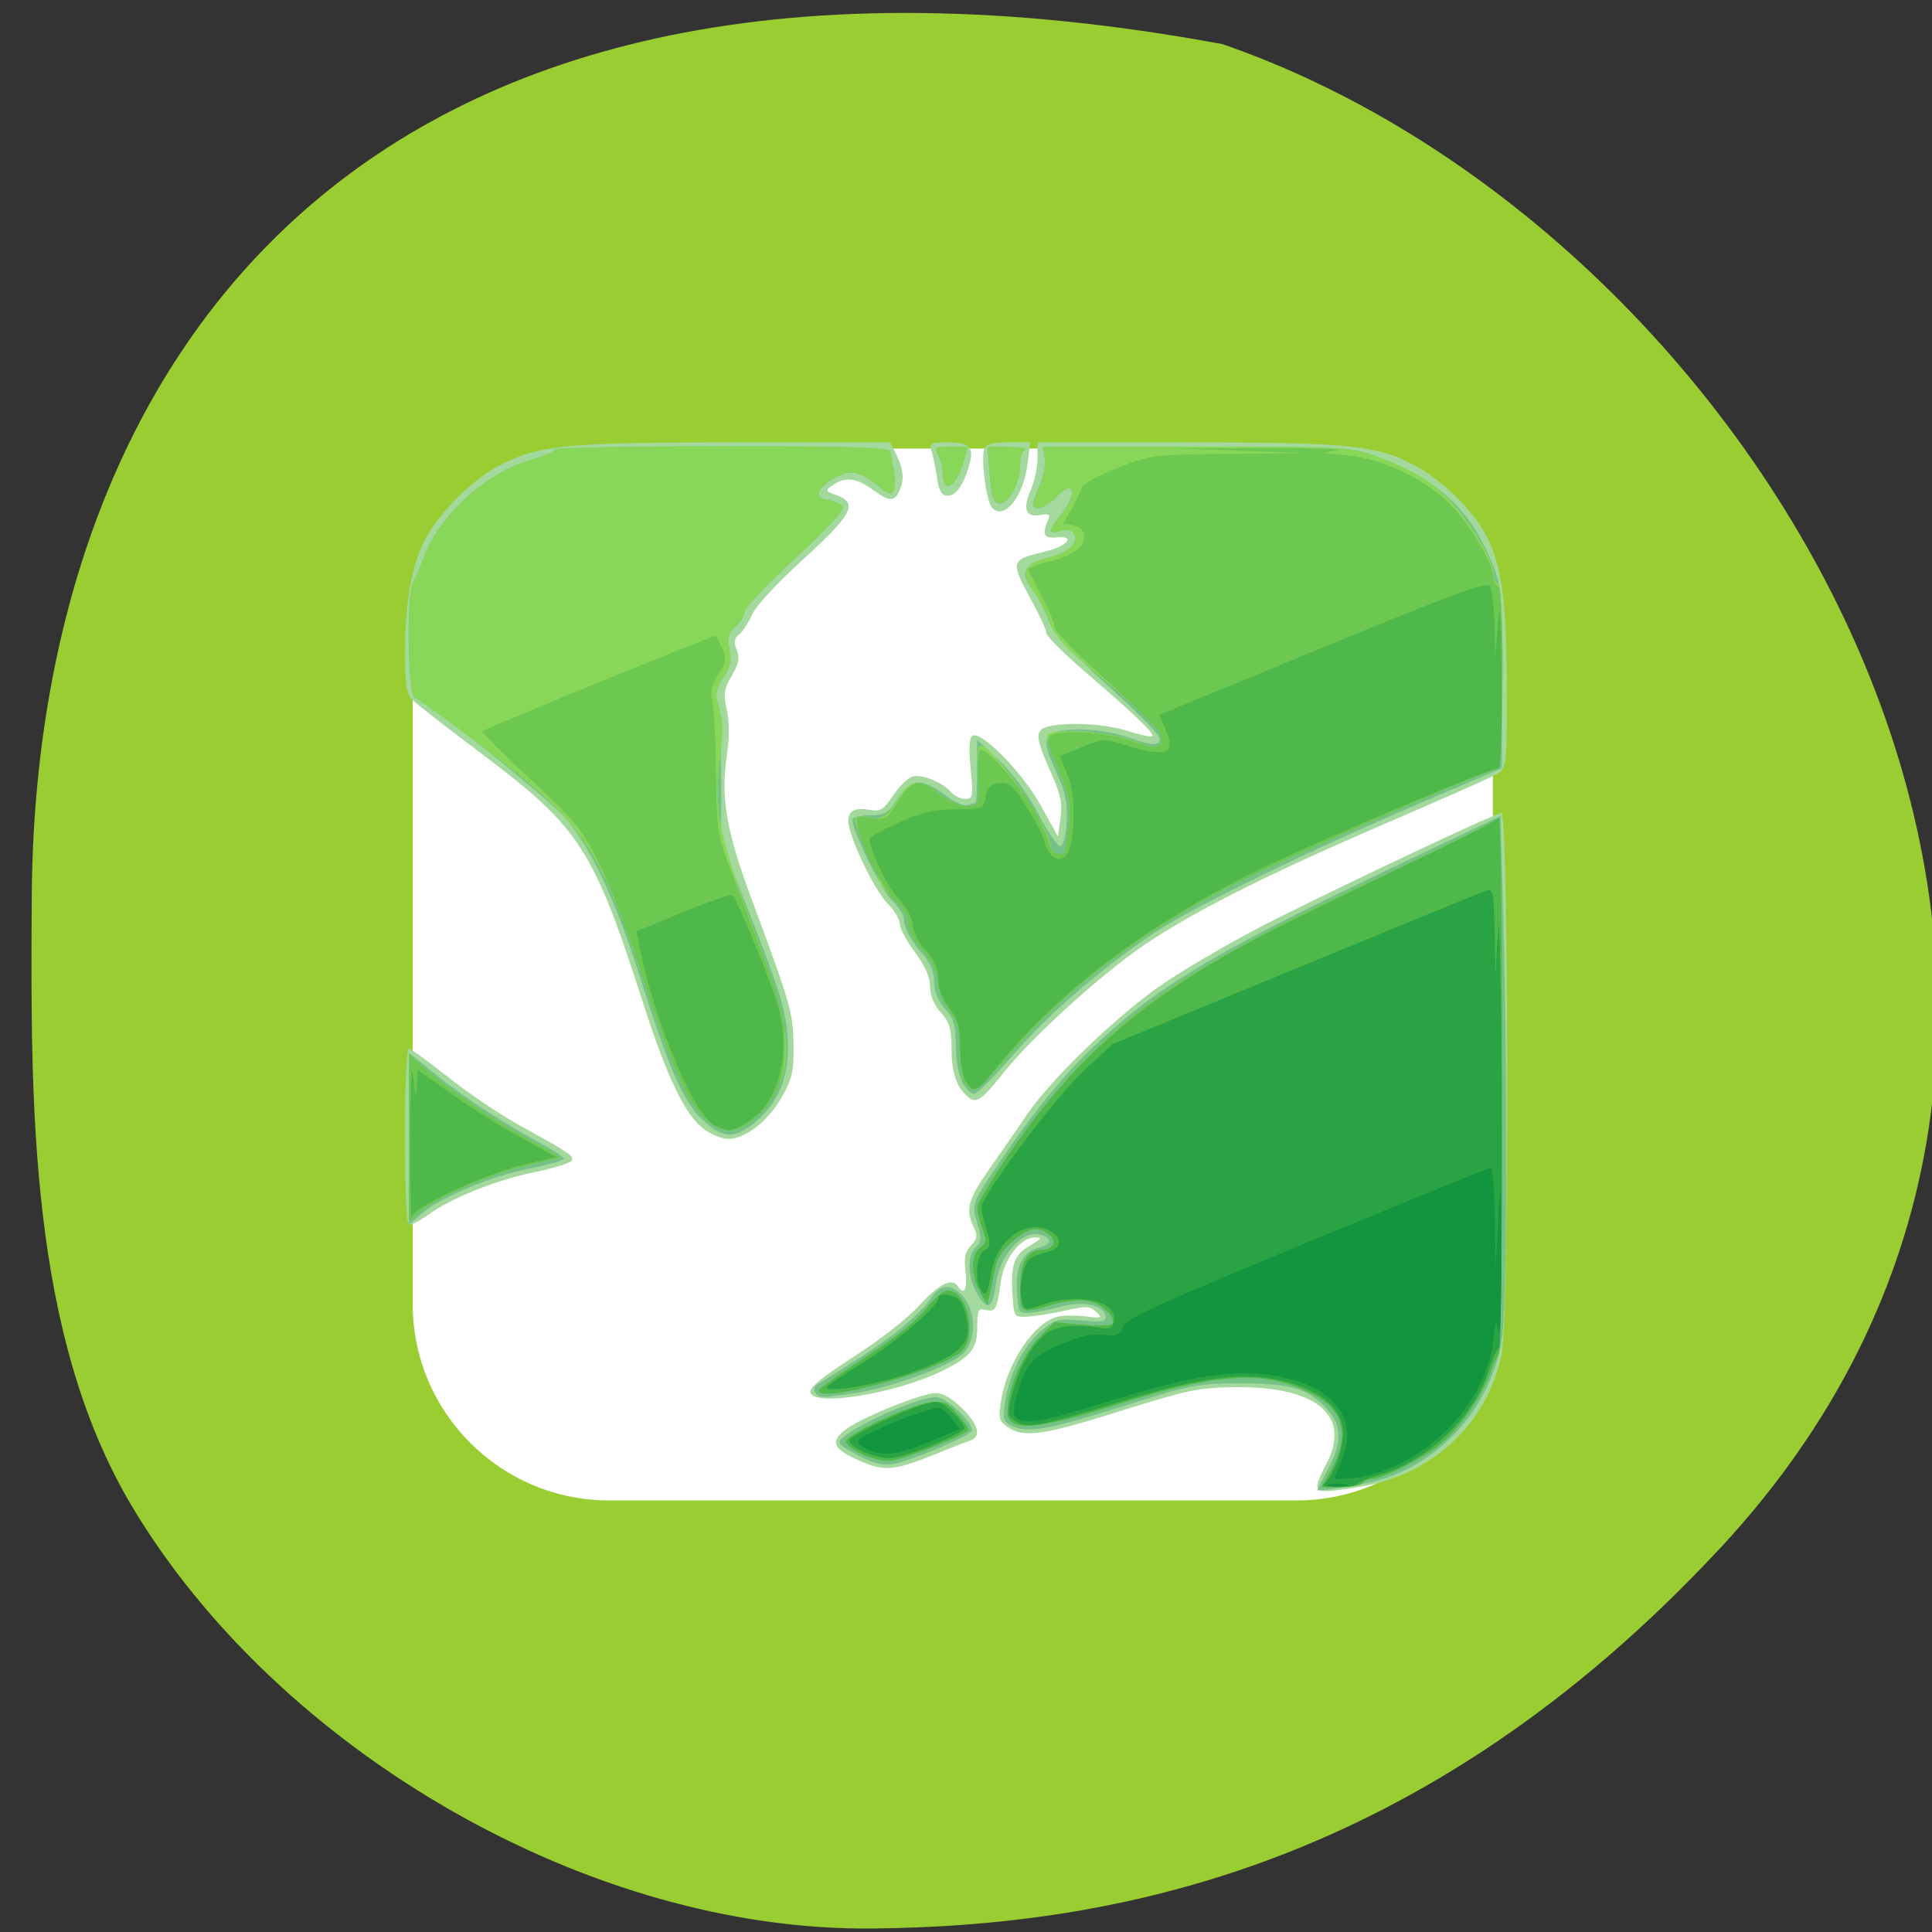 <svg xmlns="http://www.w3.org/2000/svg" viewBox="0 0 32 32"><rect x="0" y="0" width="32" height="32" fill="#333333" stroke="none"/><path d="m 28.492 25.641 c -4.949 5.324 -10.09 6.262 -14.04 6.301 c -4.711 0.051 -9.855 -2.957 -12.266 -6.992 c -1.711 -2.863 -1.68 -6.707 -1.66 -10.09 c 0.051 -8.758 5.328 -16.785 19.719 -14.13 c 9.07 3.129 16.559 15.973 8.242 24.918" fill="#9acd31"/><path d="m 10.09 7.43 h 11.387 c 1.793 0 3.25 1.457 3.25 3.25 v 10.922 c 0 1.793 -1.457 3.25 -3.25 3.25 h -11.387 c -1.797 0 -3.254 -1.457 -3.254 -3.25 v -10.922 c 0 -1.793 1.457 -3.25 3.254 -3.25" fill="#fff" fill-rule="evenodd"/><path d="m 21.816 24.613 c 0 -0.047 0.066 -0.207 0.145 -0.352 c 0.434 -0.809 -0.141 -1.297 -1.496 -1.285 c -0.621 0.008 -0.781 0.043 -1.895 0.391 c -1.285 0.406 -1.609 0.453 -1.875 0.273 c -0.148 -0.098 -0.16 -0.145 -0.117 -0.422 c 0.098 -0.641 0.547 -1.316 0.941 -1.41 c 0.094 -0.023 0.305 -0.023 0.465 -0.004 c 0.266 0.035 0.281 0.027 0.172 -0.074 c -0.102 -0.098 -0.16 -0.102 -0.527 -0.02 c -0.223 0.051 -0.504 0.094 -0.621 0.098 c -0.211 0.008 -0.215 0.004 -0.238 -0.359 c -0.031 -0.512 0.027 -0.668 0.293 -0.82 c 0.195 -0.117 0.207 -0.133 0.074 -0.133 c -0.23 0 -0.508 0.355 -0.559 0.727 c -0.066 0.469 -0.09 0.512 -0.25 0.473 c -0.125 -0.031 -0.141 0 -0.141 0.285 c 0 0.363 -0.117 0.504 -0.609 0.738 c -0.773 0.371 -2.105 0.582 -2.156 0.344 c -0.016 -0.082 0.195 -0.254 0.723 -0.594 c 0.426 -0.273 0.891 -0.637 1.086 -0.852 c 0.324 -0.355 0.539 -0.461 0.637 -0.309 c 0.102 0.156 0.156 0.047 0.125 -0.238 c -0.031 -0.234 -0.008 -0.34 0.09 -0.441 c 0.105 -0.113 0.113 -0.164 0.043 -0.309 c -0.137 -0.285 -0.094 -0.441 0.238 -0.926 c 0.18 -0.254 0.477 -0.684 0.66 -0.953 c 0.426 -0.613 1.52 -1.66 2.266 -2.164 c 0.313 -0.211 0.977 -0.602 1.477 -0.867 c 0.887 -0.469 3.926 -1.914 4.102 -1.945 c 0.121 -0.023 0.129 8.254 0.008 8.926 c -0.211 1.16 -1.137 2.039 -2.348 2.234 c -0.602 0.098 -0.707 0.098 -0.707 -0.012 m -7.613 -0.43 c -0.438 -0.199 -0.473 -0.332 -0.141 -0.547 c 0.328 -0.211 1.223 -0.563 1.434 -0.563 c 0.113 0 0.27 0.09 0.434 0.254 c 0.277 0.277 0.324 0.473 0.129 0.535 c -0.07 0.023 -0.332 0.125 -0.59 0.23 c -0.68 0.273 -0.832 0.285 -1.266 0.09 m -7.504 -5.352 c 0 -0.805 0.031 -1.461 0.063 -1.461 c 0.035 0 0.328 0.211 0.656 0.473 c 0.324 0.258 0.852 0.613 1.168 0.789 c 0.875 0.484 0.906 0.508 0.879 0.59 c -0.016 0.039 -0.297 0.129 -0.625 0.195 c -0.629 0.129 -1.379 0.43 -1.758 0.707 c -0.125 0.09 -0.262 0.164 -0.305 0.164 c -0.051 0 -0.074 -0.469 -0.074 -1.457 m 4.945 -0.133 c -0.305 -0.23 -0.602 -0.848 -0.988 -2.039 c -0.832 -2.594 -1.059 -2.945 -2.66 -4.152 c -0.578 -0.434 -1.105 -0.844 -1.172 -0.91 c -0.102 -0.102 -0.125 -0.246 -0.125 -0.781 c 0 -0.836 0.109 -1.461 0.336 -1.887 c 0.234 -0.441 0.785 -0.992 1.227 -1.219 c 0.652 -0.34 1.082 -0.379 3.895 -0.383 h 2.574 l 0.078 0.152 c 0.141 0.27 0.164 0.438 0.09 0.621 c -0.086 0.219 -0.164 0.223 -0.461 0.008 c -0.262 -0.191 -0.449 -0.215 -0.652 -0.074 c -0.133 0.094 -0.129 0.102 0.059 0.168 c 0.363 0.133 0.262 0.32 -0.547 1.059 c -0.434 0.395 -0.793 0.781 -0.852 0.922 c -0.059 0.133 -0.156 0.281 -0.215 0.328 c -0.082 0.063 -0.09 0.125 -0.039 0.254 c 0.055 0.133 0.035 0.23 -0.082 0.43 c -0.129 0.219 -0.141 0.297 -0.082 0.559 c 0.043 0.191 0.043 0.473 0.004 0.742 c -0.109 0.715 -0.016 1.266 0.418 2.426 c 0.637 1.715 0.672 1.84 0.684 2.383 c 0.004 0.445 -0.02 0.559 -0.199 0.875 c -0.227 0.395 -0.605 0.688 -0.887 0.684 c -0.102 0 -0.281 -0.074 -0.402 -0.164 m 4.418 -0.5 c -0.207 -0.137 -0.313 -0.406 -0.313 -0.805 c 0 -0.348 -0.027 -0.453 -0.176 -0.621 c -0.117 -0.129 -0.18 -0.285 -0.18 -0.434 c 0 -0.156 -0.082 -0.34 -0.25 -0.566 c -0.137 -0.184 -0.25 -0.395 -0.25 -0.469 c 0 -0.07 -0.09 -0.223 -0.203 -0.34 c -0.223 -0.219 -0.652 -1.125 -0.652 -1.367 c 0 -0.172 0.117 -0.227 0.375 -0.18 c 0.156 0.027 0.215 -0.012 0.367 -0.242 c 0.098 -0.148 0.246 -0.289 0.32 -0.313 c 0.156 -0.047 0.496 0.094 0.645 0.262 c 0.051 0.059 0.156 0.109 0.23 0.109 c 0.129 0 0.133 -0.039 0.09 -0.5 c -0.031 -0.344 -0.023 -0.516 0.031 -0.547 c 0.148 -0.086 0.84 0.621 1.133 1.16 l 0.281 0.508 l 0.043 -0.301 c 0.035 -0.246 0.004 -0.395 -0.164 -0.77 c -0.25 -0.559 -0.262 -0.684 -0.063 -0.742 c 0.293 -0.09 0.961 -0.055 1.332 0.063 c 0.211 0.07 0.395 0.109 0.414 0.09 c 0.043 -0.043 -0.281 -0.352 -1.098 -1.055 c -0.359 -0.309 -0.656 -0.605 -0.656 -0.656 c 0 -0.051 -0.113 -0.297 -0.25 -0.547 c -0.352 -0.645 -0.348 -0.66 0.23 -0.801 c 0.375 -0.09 0.516 -0.266 0.188 -0.234 c -0.211 0.023 -0.242 -0.047 -0.137 -0.293 c 0.039 -0.09 0.012 -0.102 -0.133 -0.078 c -0.242 0.047 -0.293 -0.102 -0.152 -0.422 c 0.059 -0.141 0.109 -0.371 0.109 -0.516 v -0.266 h 2.457 c 2.703 0 3.195 0.051 3.805 0.391 c 0.422 0.234 0.867 0.652 1.105 1.043 c 0.309 0.5 0.406 1.129 0.406 2.629 c 0 1.313 -0.004 1.336 -0.164 1.43 c -0.086 0.055 -0.93 0.426 -1.871 0.832 c -1.949 0.84 -3.172 1.457 -3.984 2.01 c -0.707 0.484 -1.82 1.492 -2.289 2.074 c -0.367 0.461 -0.465 0.535 -0.578 0.461 m 0.352 -9.797 c -0.09 -0.109 -0.18 -0.82 -0.121 -0.965 c 0.031 -0.078 0.141 -0.109 0.402 -0.109 h 0.359 l -0.043 0.348 c -0.07 0.566 -0.398 0.965 -0.598 0.727 m -0.902 -0.48 c -0.023 -0.156 -0.063 -0.355 -0.09 -0.441 c -0.039 -0.141 -0.02 -0.152 0.277 -0.152 c 0.363 0 0.434 0.086 0.34 0.395 c -0.098 0.328 -0.215 0.488 -0.352 0.488 c -0.098 0 -0.141 -0.07 -0.176 -0.289" fill="#a3d99c"/><path d="m 21.82 24.68 c 0 -0.008 0.078 -0.164 0.176 -0.348 c 0.234 -0.434 0.23 -0.715 -0.008 -0.984 c -0.309 -0.348 -0.605 -0.438 -1.453 -0.434 c -0.715 0 -0.801 0.02 -1.965 0.387 c -1.23 0.387 -1.563 0.445 -1.824 0.309 c -0.129 -0.063 -0.141 -0.113 -0.098 -0.391 c 0.074 -0.469 0.309 -0.934 0.594 -1.172 c 0.238 -0.199 0.277 -0.211 0.672 -0.176 c 0.363 0.031 0.418 0.02 0.398 -0.074 c -0.039 -0.188 -0.375 -0.254 -0.754 -0.152 c -0.188 0.051 -0.418 0.094 -0.516 0.098 c -0.168 0.008 -0.18 -0.016 -0.199 -0.355 c -0.027 -0.418 0.102 -0.664 0.379 -0.73 c 0.227 -0.051 0.191 -0.188 -0.051 -0.215 c -0.273 -0.031 -0.609 0.367 -0.672 0.801 c -0.055 0.41 -0.125 0.469 -0.281 0.242 c -0.18 -0.266 -0.215 -0.672 -0.066 -0.813 c 0.105 -0.102 0.113 -0.152 0.035 -0.41 c -0.102 -0.348 -0.121 -0.301 0.633 -1.395 c 0.297 -0.43 0.781 -1.023 1.074 -1.316 c 1.121 -1.121 2.031 -1.688 5.05 -3.125 l 1.91 -0.91 l 0.047 1.773 c 0.074 2.68 0.059 6.402 -0.027 6.902 c -0.195 1.172 -1.086 2.125 -2.215 2.367 c -0.32 0.066 -0.848 0.145 -0.844 0.121 m -7.574 -0.559 c -0.188 -0.094 -0.34 -0.195 -0.34 -0.23 c 0 -0.16 1.262 -0.75 1.605 -0.75 c 0.176 0 0.629 0.434 0.586 0.563 c -0.031 0.082 -0.992 0.488 -1.305 0.547 c -0.148 0.027 -0.313 -0.012 -0.547 -0.129 m -0.738 -1.055 c -0.027 -0.043 -0.02 -0.098 0.016 -0.121 c 0.035 -0.023 0.336 -0.215 0.668 -0.422 c 0.613 -0.387 1.051 -0.75 1.258 -1.051 c 0.148 -0.215 0.336 -0.207 0.52 0.016 c 0.211 0.254 0.203 0.727 -0.016 0.934 c -0.215 0.203 -1.184 0.559 -1.77 0.648 c -0.574 0.086 -0.613 0.086 -0.676 -0.004 m -6.73 -4.207 v -1.422 l 0.465 0.375 c 0.465 0.375 1.133 0.809 1.762 1.148 c 0.188 0.102 0.34 0.203 0.34 0.23 c 0 0.027 -0.258 0.102 -0.57 0.164 c -0.625 0.121 -1.5 0.488 -1.801 0.758 l -0.195 0.172 m 4.844 -1.754 c -0.313 -0.313 -0.543 -0.852 -1.027 -2.379 c -0.379 -1.195 -0.766 -2.035 -1.184 -2.559 c -0.25 -0.316 -2.277 -1.941 -2.539 -2.039 c -0.113 -0.039 -0.137 -1.711 -0.027 -1.902 c 0.039 -0.066 0.121 -0.258 0.184 -0.43 c 0.258 -0.691 1.016 -1.383 1.758 -1.602 c 0.227 -0.066 0.414 -0.145 0.414 -0.176 c 0 -0.027 1.246 -0.051 2.77 -0.051 c 2.16 0 2.77 0.02 2.781 0.086 c 0.004 0.047 0.027 0.184 0.055 0.305 c 0.023 0.121 0.023 0.27 0 0.328 c -0.039 0.094 -0.074 0.086 -0.258 -0.063 c -0.309 -0.25 -0.469 -0.277 -0.73 -0.129 c -0.301 0.168 -0.34 0.34 -0.082 0.367 c 0.109 0.012 0.211 0.066 0.227 0.117 c 0.02 0.055 -0.313 0.41 -0.793 0.848 c -0.457 0.418 -0.832 0.809 -0.832 0.875 c 0 0.063 -0.066 0.172 -0.148 0.246 c -0.125 0.109 -0.145 0.18 -0.105 0.379 c 0.039 0.188 0.016 0.301 -0.102 0.48 c -0.109 0.164 -0.137 0.277 -0.098 0.387 c 0.031 0.082 0.059 0.641 0.063 1.238 v 1.086 l 0.457 1.152 c 0.563 1.434 0.645 1.723 0.648 2.27 c 0 0.52 -0.176 0.918 -0.543 1.223 c -0.34 0.285 -0.559 0.27 -0.887 -0.059 m 4.32 -0.613 c -0.063 -0.113 -0.109 -0.375 -0.109 -0.605 c 0 -0.332 -0.031 -0.441 -0.18 -0.605 c -0.117 -0.133 -0.176 -0.285 -0.176 -0.441 c 0 -0.152 -0.063 -0.309 -0.168 -0.434 c -0.219 -0.246 -0.332 -0.457 -0.332 -0.605 c 0 -0.066 -0.094 -0.215 -0.211 -0.328 c -0.18 -0.18 -0.645 -1.137 -0.645 -1.328 c 0 -0.035 0.129 -0.066 0.285 -0.066 c 0.254 0 0.301 -0.027 0.461 -0.27 c 0.223 -0.336 0.41 -0.352 0.789 -0.066 c 0.148 0.113 0.316 0.188 0.371 0.168 c 0.055 -0.02 0.113 -0.035 0.129 -0.035 c 0.02 0 0.031 -0.234 0.031 -0.523 v -0.523 l 0.359 0.336 c 0.223 0.207 0.473 0.547 0.648 0.879 c 0.156 0.301 0.324 0.543 0.371 0.543 c 0.051 0 0.09 -0.148 0.105 -0.406 c 0.016 -0.32 -0.02 -0.496 -0.164 -0.801 c -0.223 -0.484 -0.227 -0.629 -0.02 -0.684 c 0.32 -0.082 0.844 -0.039 1.234 0.102 c 0.305 0.109 0.422 0.125 0.484 0.063 c 0.063 -0.059 -0.137 -0.277 -0.824 -0.906 c -0.703 -0.641 -0.934 -0.895 -1.016 -1.121 c -0.059 -0.16 -0.176 -0.383 -0.258 -0.492 c -0.211 -0.281 -0.156 -0.414 0.219 -0.516 c 0.371 -0.105 0.535 -0.238 0.477 -0.391 c -0.031 -0.078 -0.098 -0.098 -0.227 -0.066 c -0.223 0.055 -0.223 0.008 0 -0.27 c 0.297 -0.371 0.211 -0.613 -0.094 -0.277 c -0.152 0.164 -0.371 0.23 -0.371 0.109 c 0 -0.035 0.051 -0.176 0.113 -0.316 c 0.063 -0.145 0.102 -0.344 0.086 -0.449 l -0.031 -0.191 h 2.535 c 2.387 0 2.563 0.008 2.922 0.137 c 1.066 0.387 1.602 0.867 1.977 1.777 c 0.16 0.398 0.172 0.492 0.168 1.914 v 1.496 l -1.266 0.539 c -1.906 0.813 -3.832 1.75 -4.469 2.172 c -0.891 0.594 -1.754 1.336 -2.363 2.039 c -0.309 0.355 -0.598 0.645 -0.648 0.645 c -0.047 0 -0.137 -0.09 -0.195 -0.199 m 0.5 -9.723 c -0.02 -0.086 -0.043 -0.301 -0.055 -0.477 l -0.023 -0.32 l 0.359 0.004 c 0.195 0.004 0.316 0.02 0.266 0.039 c -0.047 0.02 -0.086 0.125 -0.086 0.234 c 0 0.473 -0.375 0.895 -0.461 0.52 m -0.773 -0.164 c -0.027 -0.023 -0.051 -0.121 -0.051 -0.211 c 0 -0.086 -0.035 -0.219 -0.074 -0.293 c -0.066 -0.117 -0.047 -0.129 0.207 -0.129 h 0.285 l -0.074 0.254 c -0.078 0.273 -0.215 0.453 -0.293 0.379" fill="#75c188"/><path d="m 22.03 24.379 c 0.355 -0.629 0.23 -1.055 -0.383 -1.336 c -0.77 -0.352 -1.512 -0.297 -3.188 0.234 c -1.297 0.414 -1.773 0.445 -1.773 0.113 c 0 -0.363 0.246 -0.957 0.508 -1.219 l 0.273 -0.273 l 0.461 0.043 c 0.254 0.023 0.477 0.016 0.496 -0.016 c 0.07 -0.105 -0.18 -0.34 -0.406 -0.379 c -0.129 -0.023 -0.387 0.004 -0.586 0.063 c -0.531 0.156 -0.535 0.156 -0.535 -0.289 c 0 -0.414 0.125 -0.621 0.375 -0.621 c 0.066 0 0.137 -0.035 0.164 -0.074 c 0.066 -0.105 -0.105 -0.266 -0.293 -0.266 c -0.188 0 -0.586 0.348 -0.637 0.563 c -0.02 0.082 -0.063 0.27 -0.094 0.422 l -0.059 0.27 l -0.121 -0.215 c -0.152 -0.281 -0.152 -0.629 0 -0.734 c 0.098 -0.07 0.105 -0.117 0.035 -0.305 c -0.047 -0.125 -0.082 -0.281 -0.082 -0.355 c 0 -0.238 1.199 -1.879 1.836 -2.508 c 1.082 -1.066 2.109 -1.695 4.934 -3.02 c 1 -0.469 1.844 -0.891 1.871 -0.934 c 0.031 -0.043 0.055 1.926 0.055 4.371 c 0 2.445 -0.023 4.477 -0.055 4.512 c -0.031 0.039 -0.102 0.188 -0.152 0.336 c -0.137 0.387 -0.543 0.949 -0.855 1.188 c -0.313 0.234 -0.938 0.543 -1.098 0.543 c -0.063 0 -0.133 0.031 -0.156 0.07 c -0.023 0.035 -0.188 0.066 -0.359 0.066 h -0.316 m -7.594 -0.539 c -0.156 -0.074 -0.285 -0.172 -0.285 -0.219 c 0 -0.113 1.059 -0.605 1.395 -0.648 c 0.219 -0.027 0.281 -0.004 0.445 0.184 c 0.105 0.117 0.191 0.238 0.191 0.27 c 0 0.066 -1.01 0.473 -1.27 0.512 c -0.105 0.016 -0.32 -0.027 -0.477 -0.098 m -0.715 -1.086 c 0.027 -0.039 0.379 -0.285 0.789 -0.551 c 0.465 -0.301 0.832 -0.598 0.973 -0.781 c 0.125 -0.164 0.281 -0.301 0.355 -0.301 c 0.34 0 0.504 0.801 0.211 1.023 c -0.457 0.352 -2.508 0.887 -2.328 0.609 m -6.805 -4.164 v -1.383 l 0.301 0.27 c 0.387 0.34 1.172 0.875 1.746 1.18 c 0.246 0.133 0.445 0.25 0.445 0.262 c 0 0.012 -0.238 0.07 -0.535 0.133 c -0.563 0.121 -1.523 0.535 -1.797 0.781 l -0.16 0.141 m 4.961 -1.641 c -0.277 -0.207 -0.555 -0.777 -0.934 -1.926 c -0.863 -2.637 -1.086 -2.977 -2.754 -4.246 c -0.598 -0.453 -1.129 -0.84 -1.18 -0.859 c -0.113 -0.039 -0.137 -1.711 -0.027 -1.902 c 0.035 -0.066 0.117 -0.258 0.184 -0.43 c 0.258 -0.691 1.016 -1.383 1.758 -1.602 c 0.227 -0.066 0.414 -0.145 0.414 -0.172 c 0 -0.031 1.246 -0.055 2.77 -0.055 c 2.16 0 2.77 0.02 2.777 0.086 c 0.008 0.047 0.031 0.184 0.059 0.305 c 0.023 0.121 0.023 0.27 0 0.328 c -0.039 0.094 -0.074 0.086 -0.258 -0.063 c -0.309 -0.246 -0.469 -0.277 -0.73 -0.129 c -0.305 0.168 -0.34 0.34 -0.082 0.367 c 0.109 0.016 0.211 0.066 0.227 0.117 c 0.02 0.055 -0.316 0.41 -0.797 0.852 c -0.453 0.414 -0.828 0.809 -0.828 0.871 c 0 0.063 -0.066 0.172 -0.148 0.246 c -0.125 0.109 -0.145 0.18 -0.105 0.379 c 0.039 0.188 0.012 0.301 -0.102 0.477 c -0.133 0.207 -0.141 0.262 -0.066 0.504 c 0.066 0.199 0.066 0.414 0.012 0.832 c -0.105 0.824 -0.016 1.297 0.516 2.711 c 0.648 1.719 0.715 2.23 0.387 2.852 c -0.16 0.305 -0.523 0.602 -0.738 0.602 c -0.09 0 -0.246 -0.066 -0.352 -0.145 m 4.238 -0.664 c -0.043 -0.074 -0.074 -0.313 -0.074 -0.535 c 0 -0.316 -0.039 -0.453 -0.18 -0.652 c -0.098 -0.137 -0.176 -0.328 -0.176 -0.422 c 0 -0.199 -0.098 -0.391 -0.332 -0.66 c -0.094 -0.105 -0.168 -0.266 -0.168 -0.359 c 0 -0.098 -0.102 -0.266 -0.25 -0.41 c -0.137 -0.137 -0.25 -0.277 -0.25 -0.32 c -0.004 -0.039 -0.098 -0.273 -0.211 -0.512 c -0.113 -0.242 -0.188 -0.465 -0.168 -0.496 c 0.02 -0.031 0.125 -0.039 0.238 -0.016 c 0.215 0.047 0.277 0 0.5 -0.355 c 0.172 -0.277 0.328 -0.281 0.676 -0.02 c 0.289 0.223 0.566 0.266 0.633 0.102 c 0.02 -0.059 0.02 -0.285 -0.004 -0.508 c -0.031 -0.27 -0.02 -0.406 0.031 -0.406 c 0.211 0 1.156 1.359 1.156 1.664 c 0 0.117 0.211 0.188 0.246 0.082 c 0.016 -0.047 0.047 -0.254 0.066 -0.457 c 0.031 -0.313 0 -0.461 -0.188 -0.898 c -0.121 -0.289 -0.199 -0.547 -0.168 -0.574 c 0.117 -0.113 1.074 -0.043 1.426 0.105 c 0.375 0.16 0.52 0.121 0.441 -0.113 c -0.047 -0.133 -0.27 -0.34 -1.234 -1.148 c -0.355 -0.297 -0.531 -0.5 -0.59 -0.68 c -0.047 -0.141 -0.164 -0.371 -0.262 -0.512 c -0.234 -0.348 -0.195 -0.465 0.188 -0.57 c 0.375 -0.102 0.539 -0.238 0.477 -0.391 c -0.031 -0.078 -0.094 -0.098 -0.223 -0.066 c -0.227 0.055 -0.227 0.008 0 -0.27 c 0.293 -0.367 0.211 -0.613 -0.094 -0.277 c -0.152 0.164 -0.371 0.23 -0.371 0.109 c 0 -0.031 0.051 -0.176 0.113 -0.316 c 0.063 -0.145 0.102 -0.344 0.082 -0.449 l -0.027 -0.191 h 2.535 c 2.383 0 2.559 0.008 2.922 0.137 c 0.621 0.227 0.879 0.375 1.234 0.707 c 0.328 0.313 0.77 1.031 0.77 1.266 c 0 0.066 0.031 0.141 0.07 0.164 c 0.113 0.066 0.094 3.063 -0.02 3.066 c -0.141 0.004 -3.355 1.41 -4.258 1.863 c -1.563 0.785 -2.84 1.742 -3.777 2.832 c -0.293 0.34 -0.57 0.617 -0.621 0.617 c -0.047 0 -0.121 -0.059 -0.16 -0.133 m 0.465 -9.723 c -0.02 -0.086 -0.043 -0.301 -0.055 -0.477 l -0.023 -0.32 l 0.359 0.004 c 0.195 0.004 0.316 0.02 0.266 0.039 c -0.047 0.02 -0.09 0.125 -0.09 0.234 c 0 0.473 -0.375 0.895 -0.457 0.52 m -0.777 -0.164 c -0.023 -0.023 -0.047 -0.121 -0.047 -0.211 c 0 -0.086 -0.035 -0.219 -0.074 -0.293 c -0.066 -0.117 -0.047 -0.129 0.207 -0.129 h 0.281 l -0.07 0.254 c -0.078 0.273 -0.219 0.453 -0.297 0.379" fill="#89d758"/><path d="m 22.03 24.379 c 0.355 -0.629 0.23 -1.055 -0.383 -1.336 c -0.77 -0.352 -1.512 -0.297 -3.188 0.234 c -1.297 0.414 -1.773 0.445 -1.773 0.113 c 0 -0.363 0.246 -0.957 0.508 -1.219 l 0.273 -0.273 l 0.461 0.043 c 0.254 0.023 0.477 0.016 0.496 -0.016 c 0.07 -0.105 -0.18 -0.34 -0.406 -0.379 c -0.129 -0.023 -0.387 0.004 -0.586 0.063 c -0.531 0.156 -0.535 0.156 -0.535 -0.289 c 0 -0.414 0.125 -0.621 0.375 -0.621 c 0.066 0 0.137 -0.035 0.164 -0.074 c 0.066 -0.105 -0.105 -0.266 -0.293 -0.266 c -0.188 0 -0.586 0.348 -0.637 0.563 c -0.02 0.082 -0.063 0.27 -0.094 0.422 l -0.059 0.27 l -0.121 -0.215 c -0.152 -0.281 -0.152 -0.629 0 -0.734 c 0.098 -0.07 0.105 -0.117 0.035 -0.305 c -0.047 -0.125 -0.082 -0.281 -0.082 -0.355 c 0 -0.238 1.199 -1.879 1.836 -2.508 c 1.082 -1.066 2.109 -1.695 4.934 -3.02 c 1 -0.469 1.844 -0.891 1.871 -0.934 c 0.031 -0.043 0.055 1.926 0.055 4.371 c 0 2.445 -0.023 4.477 -0.055 4.512 c -0.031 0.039 -0.102 0.188 -0.152 0.336 c -0.137 0.387 -0.543 0.949 -0.855 1.188 c -0.313 0.234 -0.938 0.543 -1.098 0.543 c -0.063 0 -0.133 0.031 -0.156 0.07 c -0.023 0.035 -0.188 0.066 -0.359 0.066 h -0.316 m -7.594 -0.539 c -0.156 -0.074 -0.285 -0.172 -0.285 -0.219 c 0 -0.113 1.059 -0.605 1.395 -0.648 c 0.219 -0.027 0.281 -0.004 0.445 0.184 c 0.105 0.117 0.191 0.238 0.191 0.27 c 0 0.066 -1.01 0.473 -1.27 0.512 c -0.105 0.016 -0.32 -0.027 -0.477 -0.098 m -0.715 -1.086 c 0.027 -0.039 0.379 -0.285 0.789 -0.551 c 0.465 -0.301 0.832 -0.598 0.973 -0.781 c 0.125 -0.164 0.281 -0.301 0.355 -0.301 c 0.34 0 0.504 0.801 0.211 1.023 c -0.457 0.352 -2.508 0.887 -2.328 0.609 m -6.805 -4.164 v -1.383 l 0.301 0.27 c 0.387 0.34 1.172 0.875 1.746 1.18 c 0.246 0.133 0.445 0.25 0.445 0.262 c 0 0.012 -0.238 0.07 -0.535 0.133 c -0.563 0.121 -1.523 0.535 -1.797 0.781 l -0.16 0.141 m 4.937 -1.664 c -0.293 -0.23 -0.59 -0.895 -1.055 -2.344 c -0.223 -0.691 -0.547 -1.547 -0.727 -1.898 c -0.293 -0.59 -0.395 -0.715 -1.145 -1.41 c -0.453 -0.422 -0.809 -0.781 -0.793 -0.797 c 0.059 -0.051 3.852 -1.605 3.867 -1.582 c 0.008 0.012 0.055 0.109 0.105 0.215 c 0.074 0.168 0.066 0.223 -0.066 0.426 c -0.109 0.168 -0.137 0.285 -0.102 0.418 c 0.027 0.102 0.059 0.641 0.063 1.203 c 0.012 0.996 0.02 1.031 0.285 1.73 c 0.813 2.133 0.848 2.25 0.852 2.777 c 0.008 0.586 -0.145 0.949 -0.523 1.25 c -0.277 0.223 -0.496 0.227 -0.766 0.012 m 4.266 -0.641 c -0.043 -0.074 -0.074 -0.313 -0.074 -0.535 c 0 -0.316 -0.039 -0.453 -0.18 -0.652 c -0.098 -0.137 -0.18 -0.328 -0.18 -0.422 c 0 -0.199 -0.094 -0.391 -0.328 -0.66 c -0.094 -0.105 -0.168 -0.266 -0.168 -0.359 c 0 -0.098 -0.09 -0.254 -0.215 -0.371 c -0.211 -0.203 -0.555 -0.879 -0.621 -1.227 c -0.035 -0.18 -0.027 -0.184 0.219 -0.145 c 0.227 0.035 0.266 0.016 0.395 -0.191 c 0.297 -0.473 0.363 -0.492 0.762 -0.191 c 0.176 0.133 0.336 0.199 0.453 0.188 c 0.18 -0.02 0.184 -0.031 0.164 -0.48 c -0.012 -0.25 0.008 -0.457 0.043 -0.457 c 0.141 0 0.746 0.707 0.941 1.102 c 0.117 0.234 0.211 0.461 0.211 0.504 c 0 0.109 0.215 0.176 0.246 0.074 c 0.016 -0.047 0.043 -0.262 0.063 -0.48 c 0.031 -0.332 0.004 -0.465 -0.176 -0.871 c -0.145 -0.32 -0.191 -0.504 -0.145 -0.547 c 0.133 -0.125 0.949 -0.082 1.363 0.074 c 0.414 0.152 0.547 0.117 0.469 -0.113 c -0.023 -0.078 -0.426 -0.48 -0.898 -0.898 c -0.473 -0.422 -0.852 -0.813 -0.852 -0.879 c 0 -0.066 -0.094 -0.297 -0.211 -0.508 c -0.121 -0.215 -0.215 -0.414 -0.215 -0.441 c 0 -0.031 0.156 -0.094 0.352 -0.137 c 0.383 -0.086 0.602 -0.262 0.563 -0.453 c -0.016 -0.066 -0.098 -0.133 -0.184 -0.145 l -0.16 -0.023 l 0.141 -0.25 c 0.074 -0.137 0.152 -0.297 0.168 -0.352 c 0.016 -0.059 0.281 -0.203 0.59 -0.324 c 0.555 -0.215 0.578 -0.219 1.844 -0.234 l 1.285 -0.012 l -2.211 -0.078 l 1.496 -0.004 c 0.824 -0.004 1.371 0.012 1.215 0.039 c -0.281 0.043 -0.277 0.043 0.145 0.078 c 0.574 0.047 1.262 0.359 1.699 0.777 c 0.34 0.32 0.758 1.023 0.758 1.27 c 0 0.063 0.031 0.117 0.07 0.117 c 0.113 0 0.098 3.03 -0.016 3.035 c -0.145 0.004 -3.355 1.41 -4.262 1.863 c -1.559 0.785 -2.84 1.742 -3.777 2.832 c -0.293 0.34 -0.57 0.617 -0.621 0.617 c -0.047 0 -0.121 -0.059 -0.16 -0.133" fill="#6cc851"/><path d="m 22.03 24.379 c 0.355 -0.629 0.23 -1.055 -0.383 -1.336 c -0.77 -0.352 -1.512 -0.297 -3.188 0.234 c -1.297 0.414 -1.773 0.445 -1.773 0.113 c 0 -0.363 0.246 -0.957 0.508 -1.219 l 0.273 -0.273 l 0.461 0.043 c 0.254 0.023 0.477 0.016 0.496 -0.016 c 0.07 -0.105 -0.18 -0.34 -0.406 -0.379 c -0.129 -0.023 -0.387 0.004 -0.586 0.063 c -0.531 0.156 -0.535 0.156 -0.535 -0.289 c 0 -0.414 0.125 -0.621 0.375 -0.621 c 0.066 0 0.137 -0.035 0.164 -0.074 c 0.066 -0.105 -0.105 -0.266 -0.293 -0.266 c -0.188 0 -0.586 0.348 -0.637 0.563 c -0.02 0.082 -0.063 0.27 -0.094 0.422 l -0.059 0.27 l -0.121 -0.215 c -0.156 -0.285 -0.152 -0.629 0.004 -0.738 c 0.109 -0.074 0.113 -0.117 0.035 -0.316 c -0.047 -0.129 -0.086 -0.285 -0.086 -0.344 c 0 -0.063 0.277 -0.52 0.617 -1.016 c 1.012 -1.465 2.164 -2.457 3.98 -3.426 c 0.355 -0.188 1.398 -0.699 2.32 -1.141 c 0.918 -0.438 1.695 -0.828 1.723 -0.871 c 0.031 -0.043 0.055 1.926 0.055 4.371 c 0 2.445 -0.023 4.477 -0.055 4.512 c -0.031 0.039 -0.102 0.188 -0.152 0.336 c -0.137 0.387 -0.543 0.949 -0.855 1.188 c -0.313 0.234 -0.938 0.543 -1.098 0.543 c -0.063 0 -0.133 0.031 -0.156 0.07 c -0.023 0.035 -0.188 0.066 -0.359 0.066 h -0.316 m -7.594 -0.539 c -0.156 -0.074 -0.285 -0.172 -0.285 -0.219 c 0 -0.113 1.059 -0.605 1.395 -0.648 c 0.219 -0.027 0.281 -0.004 0.445 0.184 c 0.105 0.117 0.191 0.238 0.191 0.27 c 0 0.066 -1.01 0.473 -1.27 0.512 c -0.105 0.016 -0.32 -0.027 -0.477 -0.098 m -0.715 -1.086 c 0.027 -0.039 0.379 -0.285 0.789 -0.551 c 0.465 -0.301 0.832 -0.598 0.973 -0.781 c 0.125 -0.164 0.281 -0.301 0.355 -0.301 c 0.34 0 0.504 0.801 0.211 1.023 c -0.457 0.352 -2.508 0.887 -2.328 0.609 m -6.785 -4.176 c 0.004 -0.879 0.023 -1.258 0.051 -0.984 c 0.039 0.352 0.051 0.383 0.059 0.156 l 0.012 -0.285 l 0.555 0.395 c 0.301 0.215 0.82 0.543 1.148 0.723 l 0.598 0.328 l -0.527 0.121 c -0.617 0.141 -1.82 0.695 -1.867 0.859 c -0.016 0.063 -0.031 -0.531 -0.027 -1.313 m 5.04 -0.191 c -0.336 -0.16 -1.01 -1.762 -1.246 -2.973 l -0.047 -0.242 l 0.762 -0.313 c 0.422 -0.176 0.789 -0.301 0.824 -0.285 c 0.074 0.047 0.629 1.395 0.754 1.832 c 0.227 0.801 0.008 1.629 -0.508 1.93 c -0.273 0.164 -0.301 0.164 -0.539 0.051 m 4.148 -0.762 c -0.047 -0.098 -0.082 -0.348 -0.082 -0.566 c 0 -0.309 -0.039 -0.438 -0.18 -0.617 c -0.113 -0.145 -0.18 -0.32 -0.18 -0.477 c 0 -0.172 -0.059 -0.313 -0.211 -0.477 c -0.117 -0.133 -0.211 -0.316 -0.211 -0.422 c -0.004 -0.105 -0.098 -0.285 -0.234 -0.43 c -0.191 -0.211 -0.484 -0.809 -0.484 -0.996 c 0 -0.031 0.219 -0.152 0.484 -0.27 c 0.375 -0.168 0.578 -0.215 0.941 -0.219 c 0.457 -0.004 0.465 -0.008 0.5 -0.207 c 0.027 -0.16 0.078 -0.207 0.227 -0.227 c 0.16 -0.016 0.223 0.035 0.438 0.375 c 0.137 0.215 0.273 0.477 0.301 0.578 c 0.066 0.25 0.219 0.367 0.344 0.266 c 0.168 -0.133 0.199 -0.965 0.051 -1.344 l -0.133 -0.324 l 0.363 -0.148 c 0.34 -0.137 0.383 -0.141 0.688 -0.043 c 0.73 0.227 0.883 0.164 0.691 -0.273 l -0.094 -0.219 l 2.703 -1.113 c 2.191 -0.902 2.715 -1.094 2.77 -1.016 c 0.035 0.051 0.07 0.34 0.078 0.637 l 0.012 0.543 l 0.047 -0.578 c 0.031 -0.406 0.047 -0.133 0.059 0.938 c 0.008 0.867 -0.016 1.5 -0.051 1.477 c -0.063 -0.035 -2.809 1.121 -3.906 1.648 c -1.875 0.898 -3.453 2.09 -4.441 3.352 c -0.289 0.367 -0.375 0.395 -0.488 0.152" fill="#4fb84b"/><path d="m 21.926 24.582 c 0.141 -0.098 0.32 -0.57 0.32 -0.84 c 0 -0.379 -0.324 -0.684 -0.895 -0.844 c -0.703 -0.195 -1.41 -0.109 -2.867 0.34 c -1.293 0.398 -1.48 0.43 -1.684 0.289 c -0.113 -0.078 -0.117 -0.121 -0.039 -0.422 c 0.113 -0.441 0.293 -0.773 0.527 -0.984 c 0.188 -0.164 0.469 -0.199 1 -0.121 c 0.102 0.016 0.148 -0.023 0.164 -0.125 c 0.051 -0.328 -0.582 -0.469 -1.188 -0.266 c -0.289 0.098 -0.297 0.098 -0.34 -0.066 c -0.055 -0.215 0.023 -0.609 0.137 -0.695 c 0.047 -0.035 0.176 -0.086 0.281 -0.109 c 0.266 -0.059 0.262 -0.27 -0.008 -0.379 c -0.375 -0.145 -0.816 0.191 -0.91 0.695 c -0.07 0.387 -0.094 0.434 -0.172 0.32 c -0.113 -0.172 -0.082 -0.598 0.051 -0.668 c 0.105 -0.055 0.113 -0.098 0.039 -0.332 c -0.047 -0.148 -0.086 -0.32 -0.086 -0.379 c 0 -0.191 1.23 -1.832 1.707 -2.273 l 0.469 -0.43 l 3.03 -1.25 c 1.668 -0.688 3.086 -1.27 3.156 -1.289 c 0.113 -0.035 0.125 0.031 0.137 0.664 l 0.016 0.699 l 0.043 -0.715 c 0.023 -0.391 0.051 1.01 0.059 3.105 c 0.008 2.102 -0.012 3.816 -0.043 3.82 c -0.027 0 -0.109 0.176 -0.18 0.391 c -0.242 0.746 -0.992 1.465 -1.762 1.695 c -0.215 0.063 -0.402 0.141 -0.414 0.168 c -0.016 0.027 -0.16 0.051 -0.32 0.051 c -0.164 0 -0.266 -0.023 -0.227 -0.051 m -7.648 -0.543 c -0.129 -0.059 -0.223 -0.141 -0.211 -0.184 c 0.023 -0.078 0.797 -0.453 1.211 -0.586 c 0.258 -0.078 0.281 -0.074 0.484 0.109 c 0.113 0.105 0.211 0.227 0.211 0.27 c 0 0.102 -1.02 0.512 -1.262 0.504 c -0.109 0 -0.305 -0.051 -0.434 -0.113 m -0.586 -1.059 c 0 -0.023 0.273 -0.211 0.605 -0.414 c 0.555 -0.34 1.246 -0.934 1.246 -1.066 c 0 -0.094 0.266 -0.063 0.355 0.043 c 0.047 0.055 0.105 0.219 0.125 0.367 c 0.051 0.363 -0.141 0.539 -0.895 0.813 c -0.535 0.199 -1.438 0.359 -1.438 0.258" fill="#29a343"/><path d="m 22.02 24.586 c 0.09 -0.016 0.219 -0.016 0.285 0 c 0.066 0.02 -0.004 0.031 -0.16 0.031 c -0.156 0 -0.215 -0.016 -0.125 -0.031 m 0.09 -0.105 c 0 -0.02 0.047 -0.145 0.105 -0.277 c 0.336 -0.762 -0.207 -1.348 -1.34 -1.445 c -0.613 -0.055 -1.238 0.059 -2.516 0.453 c -1.473 0.461 -1.676 0.449 -1.523 -0.078 c 0.148 -0.535 0.262 -0.668 0.73 -0.867 c 0.313 -0.133 0.52 -0.18 0.707 -0.16 c 0.23 0.027 0.277 0.008 0.332 -0.133 c 0.055 -0.137 0.559 -0.367 3.055 -1.398 c 1.645 -0.68 3.01 -1.234 3.035 -1.234 c 0.027 0 0.055 0.375 0.066 0.832 l 0.012 0.832 l 0.043 -0.816 c 0.035 -0.68 0.043 -0.578 0.047 0.645 c 0.004 0.805 -0.016 1.352 -0.039 1.223 c -0.043 -0.223 -0.051 -0.211 -0.094 0.16 c -0.125 1.07 -1.184 2.113 -2.285 2.258 c -0.184 0.023 -0.336 0.027 -0.336 0.008 m -7.754 -0.48 c -0.09 -0.043 -0.148 -0.109 -0.137 -0.145 c 0.035 -0.098 1.242 -0.582 1.348 -0.539 c 0.051 0.02 0.145 0.105 0.211 0.191 l 0.121 0.16 l -0.504 0.211 c -0.523 0.219 -0.766 0.246 -1.039 0.121" fill="#12953e"/></svg>